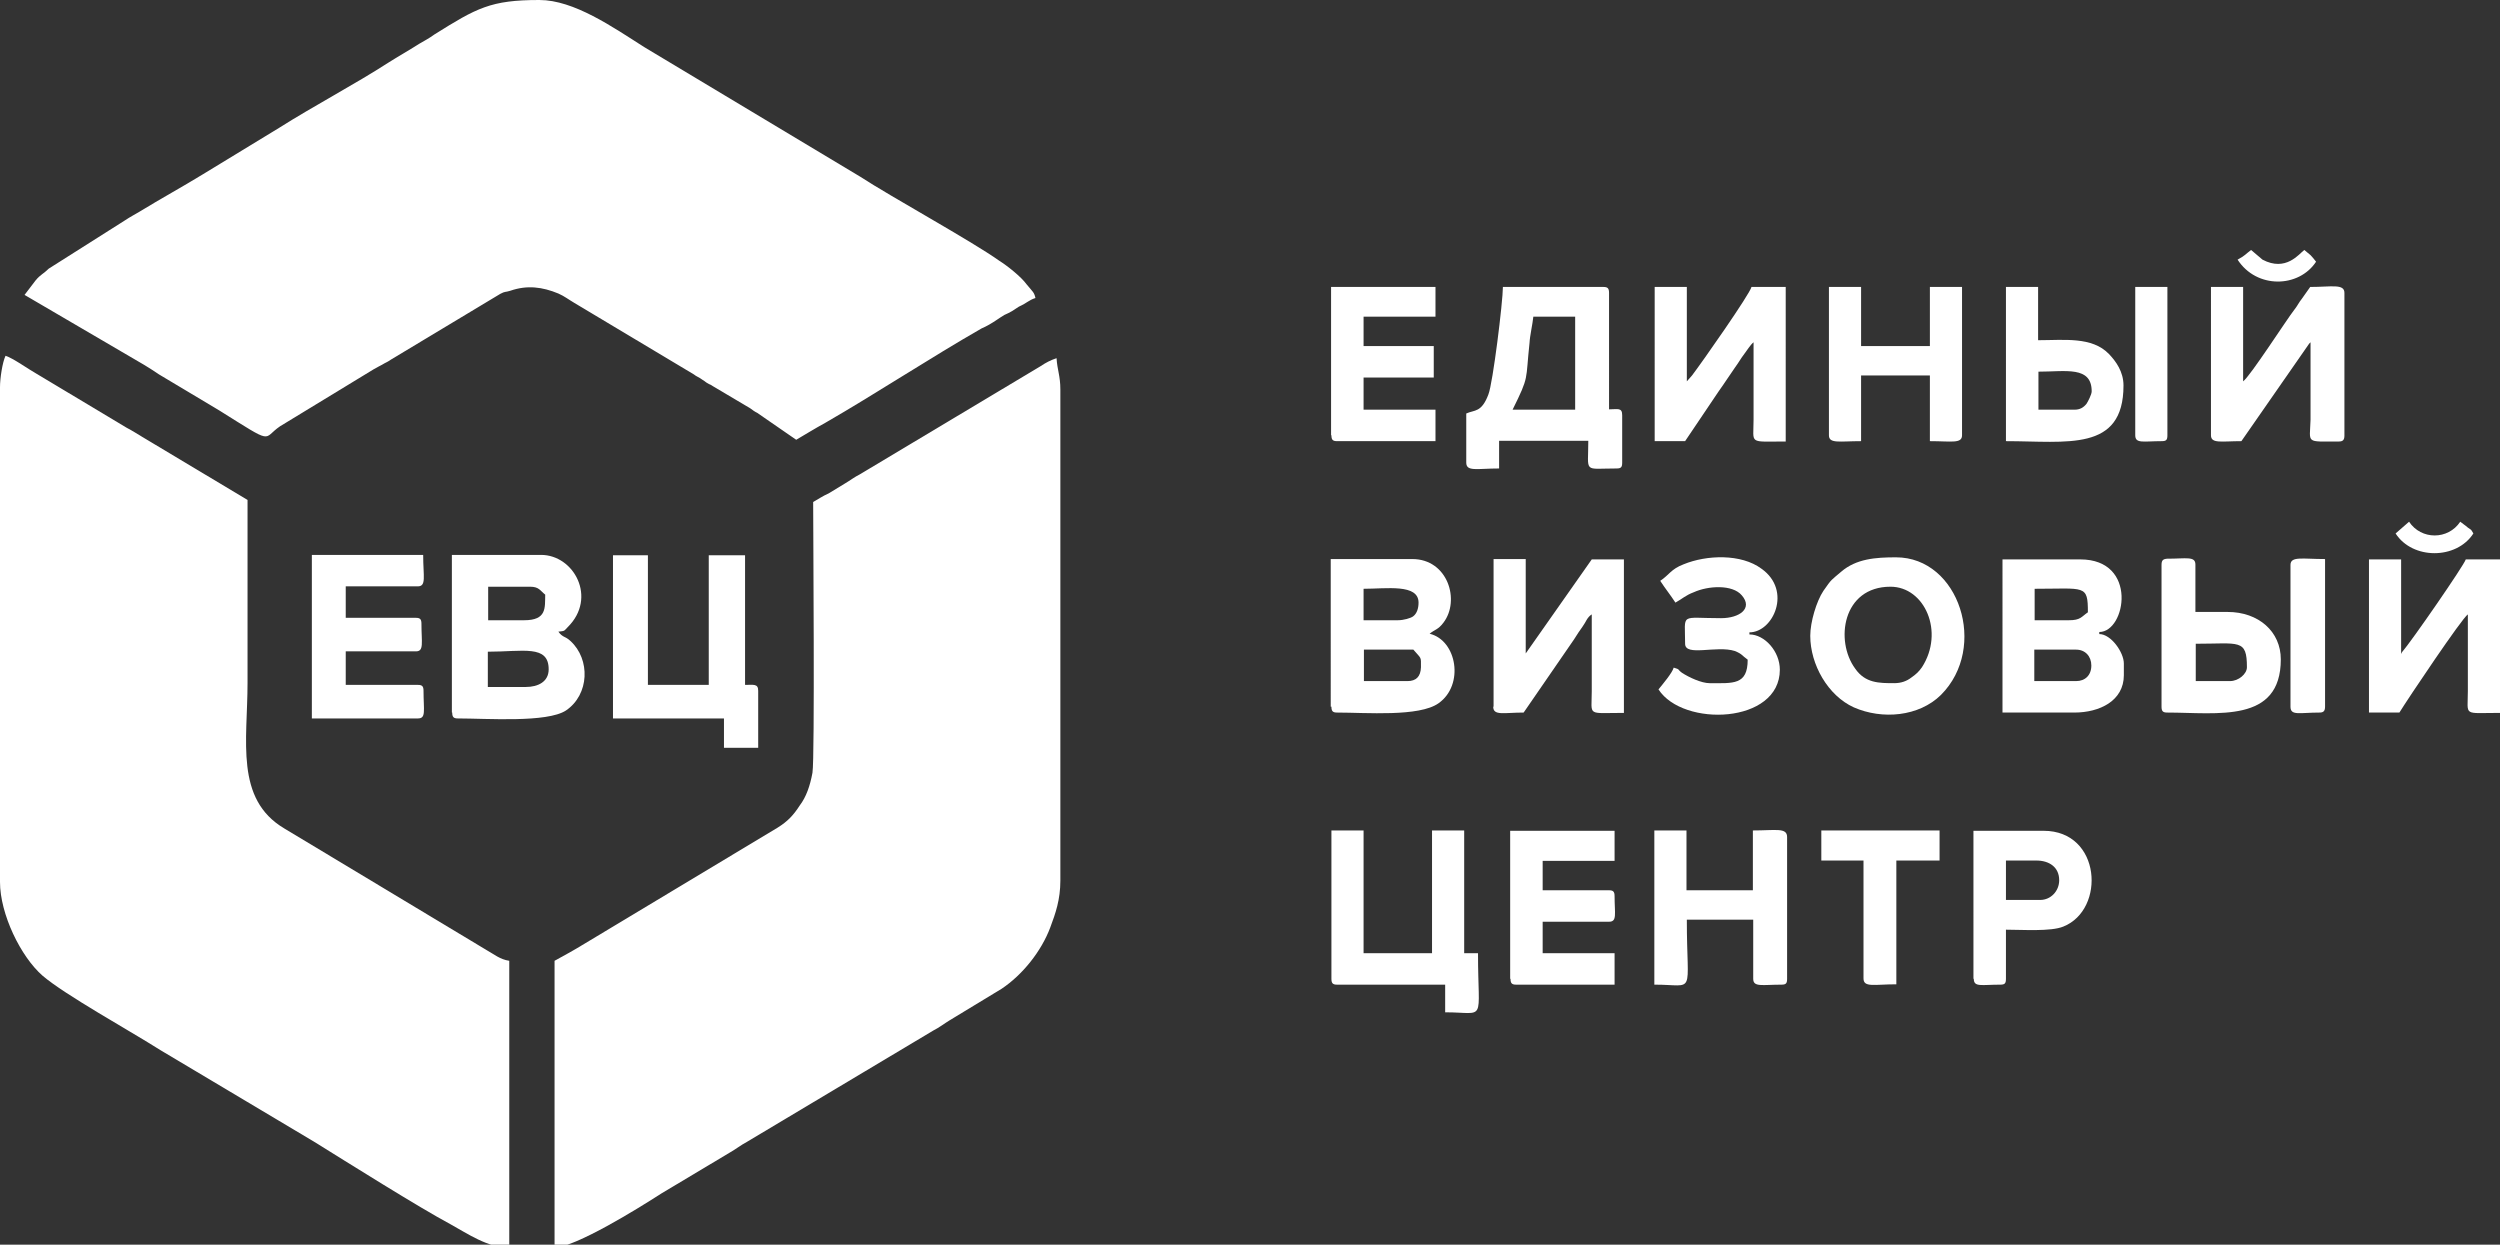 <?xml version="1.0" encoding="utf-8"?>
<!-- Generator: Adobe Illustrator 28.1.0, SVG Export Plug-In . SVG Version: 6.00 Build 0)  -->
<svg version="1.1" id="Слой_1" xmlns="http://www.w3.org/2000/svg" xmlns:xlink="http://www.w3.org/1999/xlink" x="0px" y="0px"
	 viewBox="0 0 723.1 360" style="enable-background:new 0 0 723.1 360;" xml:space="preserve">
<rect x="0" y="0" width="723.1" height="360" fill="#333333" stroke="none"/>
<style type="text/css">
	.st0{fill-rule:evenodd;clip-rule:evenodd;fill:#fff;}
	.st1{fill-rule:evenodd;clip-rule:evenodd;fill:#fff;}
	.st2{fill-rule:evenodd;clip-rule:evenodd;fill:#fff;}
	.st3{fill-rule:evenodd;clip-rule:evenodd;fill:#fff;}
</style>
<g id="Слой_x0020_1">
	<path class="st0" d="M7.1,85.3l34.7,20.3c1.5,0.9,2.7,1.7,4.2,2.7l17.4,10.4c16.3,10.2,12.3,8.2,17.6,4.6l27.1-16.5
		c1.1-0.6,1.6-0.9,2.4-1.3c1.3-0.8,1.3-0.6,2.6-1.5l31.6-19c1.5-0.8,1.3-0.4,2.9-0.9c4.9-1.7,9.3-1.1,13.9,0.8
		c1.8,0.8,2.9,1.7,4.6,2.7l34.6,20.7c0.7,0.6,1.5,0.8,2.4,1.5c1.3,0.8,0.7,0.6,2,1.3c0.5,0.2,0.5,0.2,1.1,0.6l10.8,6.4
		c0.5,0.4,1.5,1.1,2,1.3l11.3,7.8c2.9-1.7,5.3-3.2,8.4-4.9c14.4-8.3,30.7-19,45.2-27.3c0.9-0.4,1.3-0.6,2.2-1.1
		c1.6-0.9,2.9-1.9,4.4-2.8c0.9-0.4,1.3-0.6,2.2-1.1c0.9-0.6,0.9-0.6,2-1.3c2.4-1.1,2.9-1.9,4.8-2.5c-0.4-1.7-0.7-1.7-2.6-4
		c-1.5-2.1-5.5-5.3-7.9-6.8c-8-5.7-31.5-18.6-40.2-24.3l-62.5-37.5C177.2,7.8,166,0,156,0c-14.1,0-18.1,2.3-30.4,10
		c-1.5,1.1-2.7,1.7-4.4,2.7c-3.3,2.1-6,3.6-9,5.5c-9.1,5.9-21.9,12.7-31.5,18.8L58.7,50.4c-6.2,3.8-12.1,7-18.3,10.8
		c-1.5,0.9-2.7,1.5-4.2,2.5l-22.1,14c-1.5,1.5-2.4,1.7-3.8,3.4L7.1,85.3z"/>
	<path class="st1" d="M0,112v143.1c0,9.3,6,21.6,12.3,27.1c6.4,5.5,25.2,15.9,34.2,21.6l44.3,26.4c9.5,5.9,30.5,19.1,39.5,23.9
		c4.9,2.7,10.8,6.8,17,6.8v-83c-2.7-0.4-4.4-1.9-6.4-3l-58.7-35.3c-14.3-8.5-10.6-25.4-10.6-42.1c0-17.6,0-35.3,0-52.9l-30.4-18.2
		c-1.5-0.9-2.7-1.7-4.6-2.7l-26.2-15.7c-2-1.1-6.6-4.4-8.8-5.1C0.7,104.8,0,109.4,0,112z"/>
	<path class="st2" d="M235.2,145.2c0,7.6,0.5,74.1-0.2,78.3c-0.7,3.8-1.8,7-3.7,9.5c-1.8,2.8-3.5,4.6-6.4,6.4L169,273
		c-3.1,1.9-5.5,3.2-8.6,4.9v83c6.4-0.4,23.6-11,30.9-15.7l19.9-11.9c1.6-0.9,3.1-2.1,4.8-3l53.9-32.2c1.8-0.9,3.3-2.1,4.8-3l15-9.1
		c6-4,11.5-10.8,14.1-17.8c1.5-4,2.9-8,2.9-13.5v-142c0-4-0.9-5.7-1.1-9.1c-1.8,0.6-3.1,1.3-4.6,2.3l-52.3,31.3
		c-1.6,0.8-2.7,1.7-4.4,2.7l-4.6,2.8C237.9,143.5,236.8,144.3,235.2,145.2z"/>
	<path class="st3" d="M152.1,198.7h-11v-10.2c10.2,0,17.6-2.1,17.6,5.1C158.7,197.2,155.6,198.7,152.1,198.7z M151.6,179.4h-10.4
		v-9.7h12.1c2.6,0,2.9,1.1,4.4,2.3C157.6,175.8,158.2,179.4,151.6,179.4z M130.8,206.1c0,1.3,0.4,1.7,1.6,1.7
		c8.4,0,25.8,1.3,31.3-2.3c6.8-4.6,7.1-14.8,1.3-20.1c-1.6-1.5-2.2-0.9-3.5-2.7c2-0.2,1.6-0.2,2.7-1.3c8.6-8.5,1.8-20.9-7.7-20.9
		h-25.8V206.1z"/>
	<path class="st3" d="M443.5,91.6h12.1v26.9h-18.1c4.9-9.9,3.7-8.2,4.9-19.3C442.5,97.1,443.3,93.7,443.5,91.6z M424.1,119.6v14.2
		c0,2.7,3.1,1.7,9.5,1.7v-8h25.8c0,9.5-1.6,8,8.2,8c1.3,0,1.6-0.4,1.6-1.7v-13.7c0-2.3-1.3-1.7-3.8-1.7V84.7c0-1.3-0.4-1.7-1.6-1.7
		h-29.1c0,4.2-2.9,27.9-4.2,31.1C428.5,119.4,426.5,118.5,424.1,119.6z"/>
	<path class="st3" d="M177.4,207.8h32v8.5h9.9v-16.5c0-2.1-1.3-1.7-3.8-1.7v-37.5H205v37.5h-17.6v-37.5h-10.1V207.8z"/>
	<path class="st3" d="M407.1,197h-12.6v-9.1h14.3c2.4,2.8,2.2,1.9,2.2,5.1C410.9,195.7,409.6,197,407.1,197z M404.3,179.4h-9.9v-9.1
		c6.6,0,15.9-1.5,15.9,4c0,1.7-0.5,3.2-1.6,4C408,178.8,406,179.4,404.3,179.4z M385.1,204.4c0,1.3,0.4,1.7,1.6,1.7
		c8.4,0,23.8,1.3,29.4-2.7c7.5-5.3,5.3-18.2-2.6-20.1c1.6-1.3,2.4-1.1,4-3.2c4.9-6.4,1.3-18.4-9-18.4h-23.6V204.4z"/>
	<path class="st3" d="M600.5,197h-12.1v-9.1h12.1c2.6,0,4.4,1.9,4.4,4.6C604.9,195.3,603.1,197,600.5,197z M598.4,179.4h-9.9v-9.1
		c14.6,0,15.4-1.3,15.4,6.8C602,178.4,601.8,179.4,598.4,179.4z M579.2,206.1H600c7.3,0,14.3-3.4,14.3-10.8v-3.4
		c0-3.2-3.7-8.5-7.1-8.5v-0.6c7.7,0,11.3-21-5.5-21h-22.5V206.1z"/>
	<path class="st3" d="M639.5,125.9c0,2.5,3.1,1.7,8.8,1.7l19.6-28.2c0,0,0.2-0.2,0.4-0.4v22.4c-0.2,7-1.6,6.3,8.2,6.3
		c1.1,0,1.6-0.4,1.6-1.7V84.7c0-2.7-3.8-1.7-9.9-1.7c-0.9,1.3-1.5,2.1-2.4,3.4c-0.9,1.1-1.3,2.1-2.2,3.2
		c-2.2,2.8-12.8,19.3-14.8,20.7V83h-9.3V125.9z"/>
	<path class="st3" d="M431.9,204.4c0,2.7,3.1,1.7,8.8,1.7l14.6-21.2c0.9-1.5,1.5-2.3,2.4-3.6c1.1-1.5,1.3-2.7,2.7-3.6v22.2
		c0,7.4-1.6,6.3,9.3,6.3v-44.4h-9.3L441.3,189v-27.3h-9.3V204.4z"/>
	<path class="st3" d="M685.2,206.1h8.8c2.6-4.2,18.1-27.3,19.8-28.4v22.2c0,7.4-1.6,6.3,9.3,6.3v-44.4h-9.9
		c-0.5,1.7-15.7,23.7-18.5,26.9c0,0.2-0.2,0.4-0.2,0.4v-27.3h-9.3V206.1z"/>
	<path class="st3" d="M478.6,127.6h8.8l9.7-14.4c1.8-2.5,3.1-4.6,4.8-7c1.1-1.5,1.6-2.5,2.6-3.8c0.7-0.9,1.8-2.7,2.7-3.4v22.4
		c0,7.2-1.6,6.3,9.3,6.3V83h-9.9c-0.5,2.1-14.3,21.8-17.2,25.6l-1.5,1.7V83h-9.3V127.6z"/>
	<path class="st3" d="M385.1,283.1c0,1.3,0.4,1.7,1.6,1.7H418v8c12.1,0,9.5,3.4,9.5-17.1h-4v-35.5h-9.3v35.5h-19.8v-35.5h-9.3V283.1
		z"/>
	<path class="st3" d="M90.2,207.8h30.7c2.4,0,1.6-2.3,1.6-8c0-1.3-0.4-1.7-1.6-1.7H100v-9.7h20.3c2.4,0,1.6-2.5,1.6-8
		c0-1.3-0.4-1.7-1.6-1.7H100v-9.1h20.8c2.6,0,1.6-2.8,1.6-9.1H90.2V207.8z"/>
	<path class="st3" d="M547.9,197.6c-4.4,0-8.4,0-11.3-4.2c-5.9-8-3.7-23.7,10.2-23.7c9.9,0,15.7,13.1,9.1,23.3
		c-0.9,1.3-1.8,2.1-3.1,3C551.5,197,549.9,197.6,547.9,197.6z M523.6,183.9c0,8.3,5.1,17.3,12.6,20.7c8.2,3.6,18.8,2.7,25.2-3.6
		c13.7-13.7,5.3-39.8-13-39.8c-5.9,0-11.5,0.4-15.9,4.2c-2.9,2.5-2.6,1.9-5.1,5.5C525.4,173.9,523.6,179.9,523.6,183.9z"/>
	<path class="st3" d="M478.6,284.8c12.1,0,9.3,3.6,9.3-18.8h19.2v17.1c0,2.5,2.6,1.7,8.2,1.7c1.3,0,1.6-0.4,1.6-1.7v-41
		c0-2.8-3.3-1.9-9.9-1.9v17.3h-19.2v-17.3h-9.3V284.8z"/>
	<path class="st3" d="M529,125.9c0,2.5,3.1,1.7,9.3,1.7v-19h19.9v19c6.2,0,9.3,0.8,9.3-1.7V83h-9.3v17.1h-19.9V83H529V125.9z"/>
	<path class="st3" d="M436.9,283.1c0,1.3,0.4,1.7,1.6,1.7h28.5v-9.1h-20.8v-9.1h19.2c2.4,0,1.6-2.3,1.6-7.4c0-1.3-0.4-1.7-1.6-1.7
		h-19.2v-8.5h20.8v-8.7h-30.2V283.1z"/>
	<path class="st3" d="M385.1,125.9c0,1.3,0.4,1.7,1.6,1.7h28.5v-9.1h-20.8v-9.3h20.3v-9.1h-20.3v-8.5h20.8V83h-30.2V125.9z"/>
	<path class="st3" d="M645,197h-9.9v-10.8c12.6,0,14.8-1.5,14.8,6.8C649.9,194.9,647.5,197,645,197z M625.2,163.4v41
		c0,1.3,0.4,1.7,1.6,1.7c14.6,0,32.9,3.2,32.9-15.4c0-8-6.4-13.7-15.4-13.7h-9.3v-13.7c0-2.5-2.6-1.7-8.2-1.7
		C625.6,161.7,625.2,162.1,625.2,163.4z"/>
	<path class="st3" d="M480.2,168c1.5,2.3,2.9,4,4.4,6.3c2-1.1,2.9-2.1,5.3-3c4.2-1.9,11.2-2.3,13.9,0.9c3.3,3.8-0.7,6.6-6,6.6
		c-12.1,0-10.4-1.7-10.4,7.4c0,3.8,9.1,0.4,14.4,2.1c2.2,0.9,2,1.3,3.7,2.5c0,7.4-4.2,6.8-11,6.8c-2.4,0-6-1.7-8-3
		c-1.5-1.1-0.4-0.9-2.4-1.5c-0.4,1.5-3.1,4.7-4.4,6.3c7.1,11,35.1,10,35.1-5.7c0-5.3-4.4-10.2-8.8-10.2v-0.6
		c6.9,0,12.4-12.1,3.5-18.4c-5.9-4.4-15.9-4-22.5-1.3C483.3,164.6,482.8,166.3,480.2,168z"/>
	<path class="st3" d="M600,118.5h-10.4v-11c7.9,0,15.4-1.7,15.4,5.7c0,0.9-1.1,3-1.5,3.6C602.6,117.9,601.6,118.5,600,118.5z
		 M580.2,127.6c17.6,0,34,3.2,34-16.1c0-4-2.2-7-4.2-9.1c-4.9-5.1-13-4-20.5-4V83h-9.3V127.6z"/>
	<path class="st3" d="M590.1,260.3h-9.9v-11.4h8.8c3.7,0,6.6,1.9,6.6,5.7C595.6,257.7,593.2,260.3,590.1,260.3z M570.9,283.1
		c0,2.5,2.2,1.7,7.7,1.7c1.3,0,1.6-0.4,1.6-1.7v-14.2c4.6,0,13,0.6,16.6-0.9c12.3-4.9,11-27.7-5.7-27.7h-20.3V283.1z"/>
	<path class="st3" d="M526.9,248.9h12.1v34.1c0,2.7,3.1,1.7,9.5,1.7v-35.8H561v-8.7h-34.2V248.9z"/>
	<path class="st3" d="M662.5,163.4v41c0,2.7,2.6,1.7,8.4,1.7c1.1,0,1.6-0.4,1.6-1.7v-42.7C666,161.7,662.5,160.8,662.5,163.4z"/>
	<path class="st3" d="M617.6,125.9c0,2.5,2.4,1.7,7.7,1.7c1.3,0,1.6-0.4,1.6-1.7V83h-9.3V125.9z"/>
	<path class="st3" d="M692.9,154.3c4.9,7.6,17.6,7.6,22.5,0c-0.9-1.5-0.4-0.8-1.6-1.7c-0.9-0.8-1.5-1.1-2.2-1.7
		c-3.5,5.3-11.3,5.3-14.8,0L692.9,154.3z"/>
	<path class="st3" d="M647.2,75.1c5.5,8.5,17.7,8.2,22.7,0.6c-0.7-0.9-0.7-0.9-1.6-1.9l-1.8-1.5c-1.5,1.1-5.3,6.4-12.1,2.8l-3.3-2.8
		C649.4,73.6,649.4,73.9,647.2,75.1z"/>
</g>
</svg>
